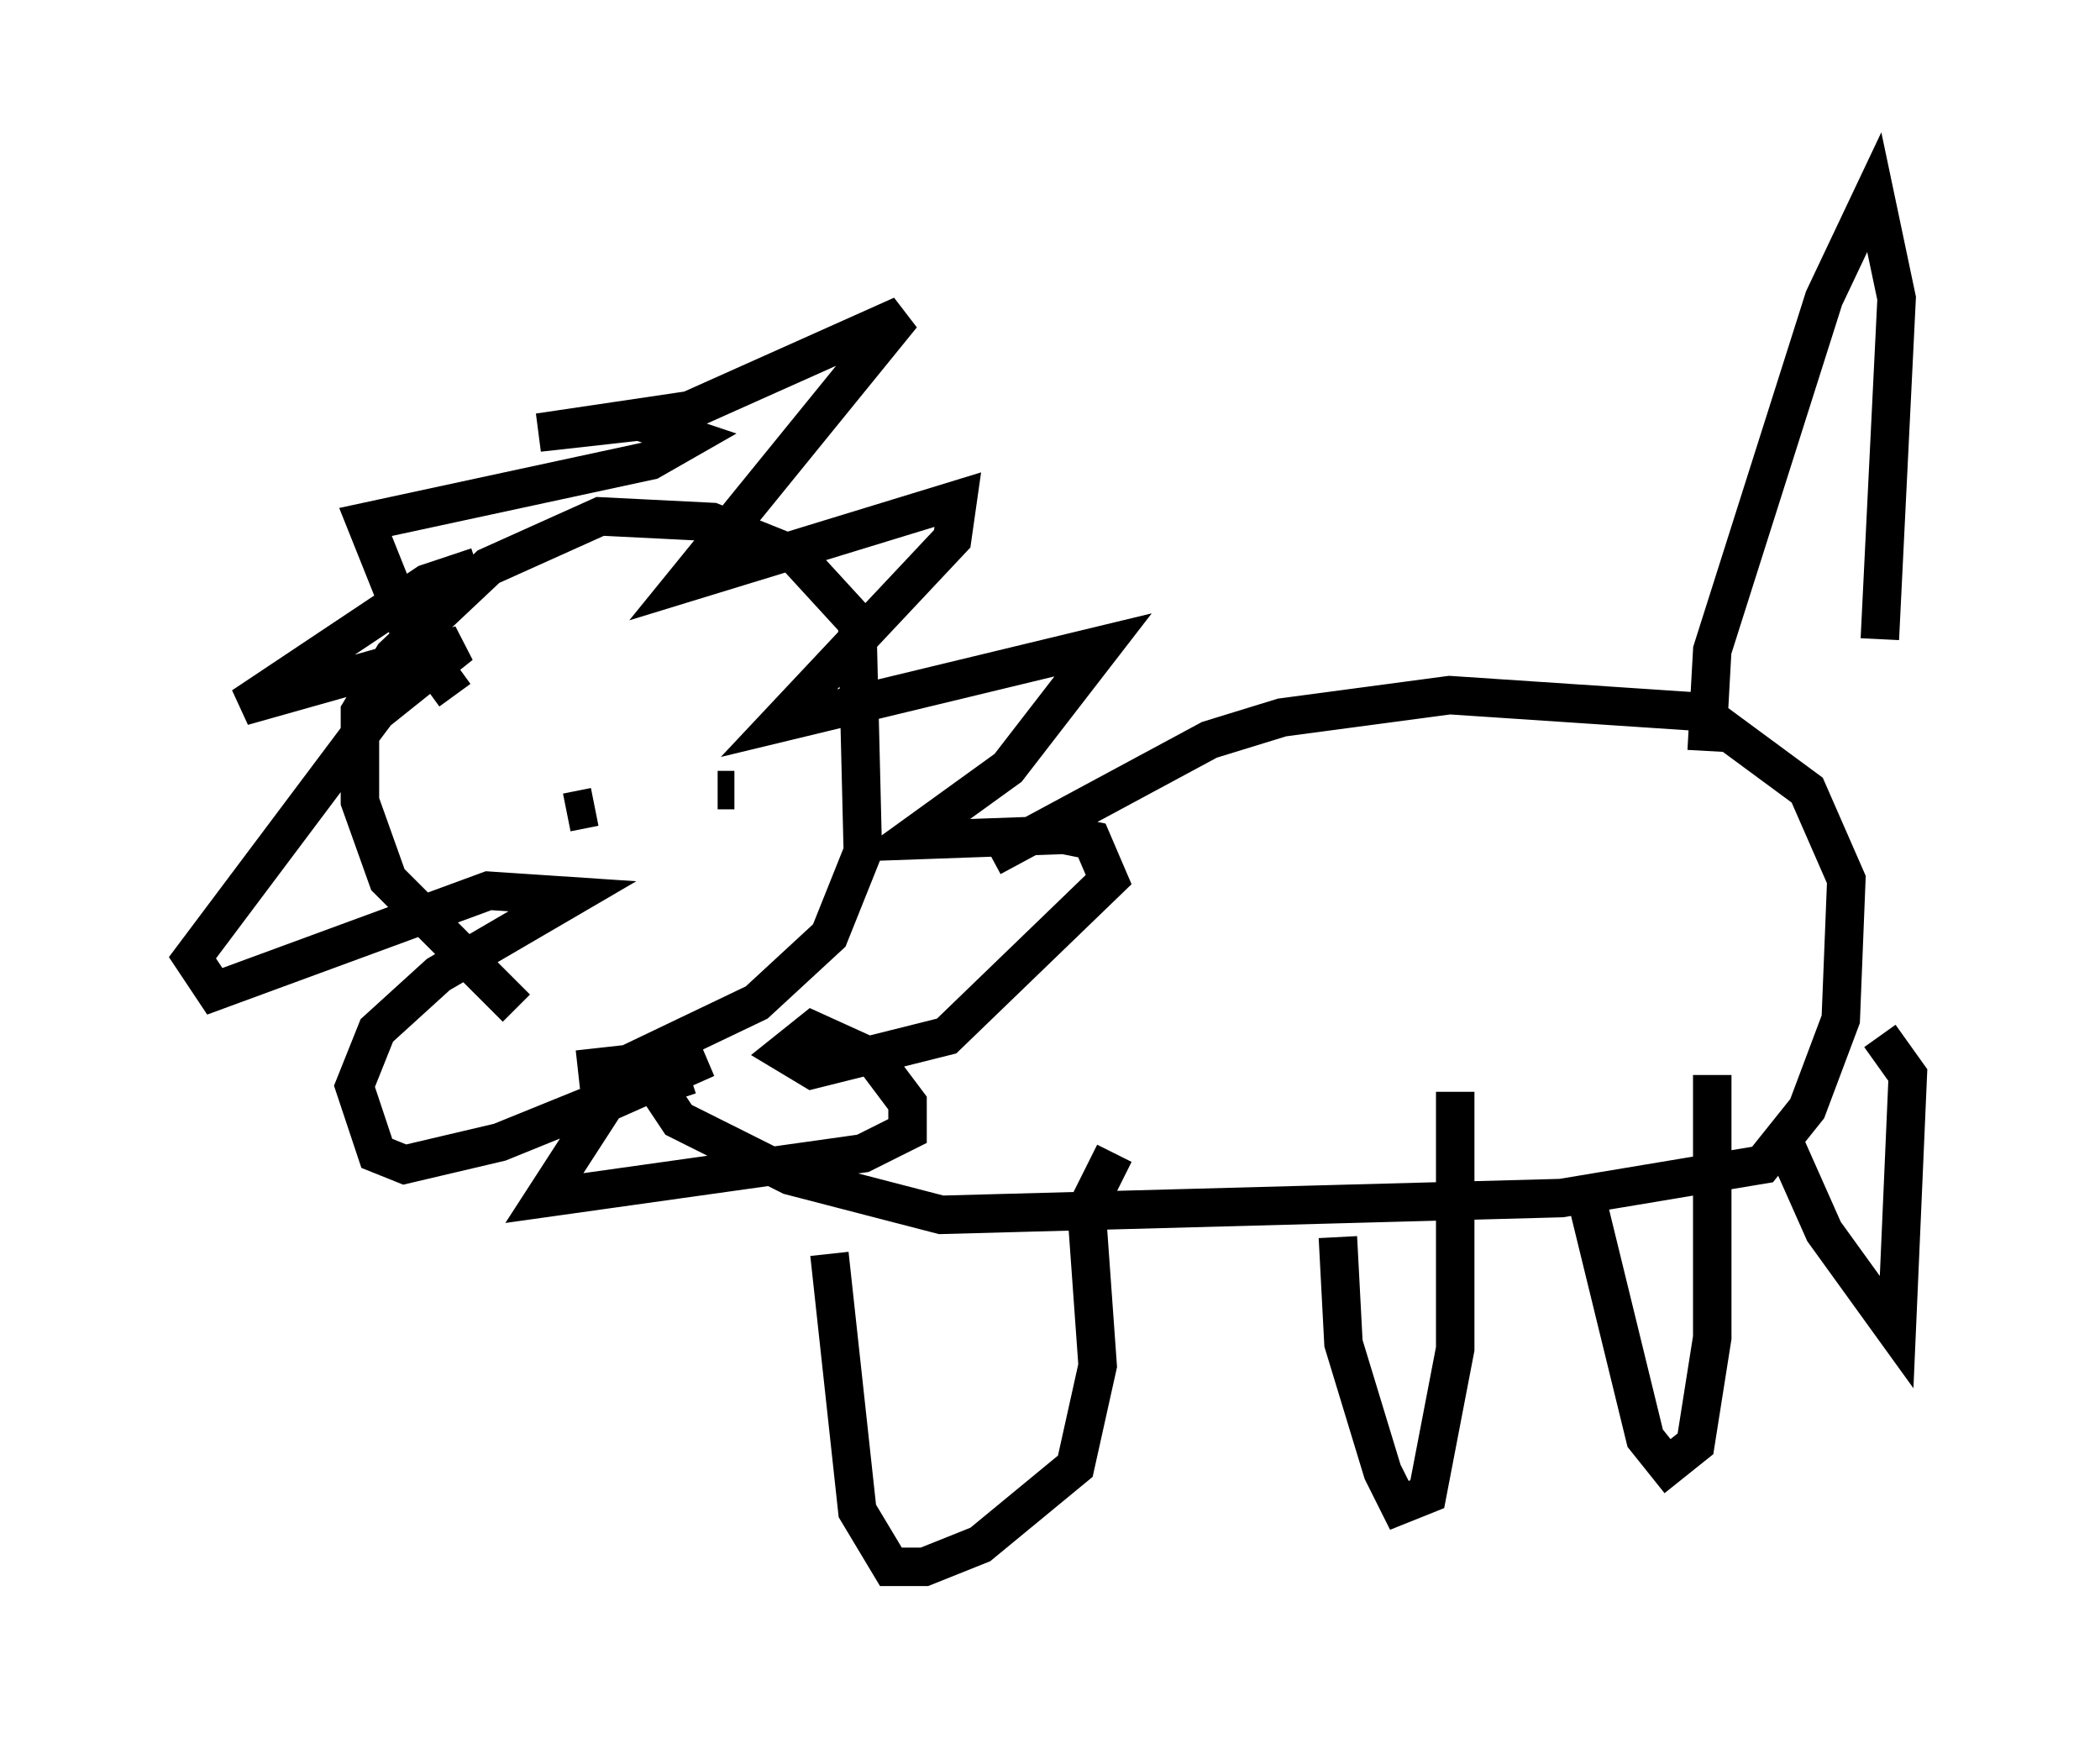 <?xml version="1.0" encoding="utf-8" ?>
<svg baseProfile="full" height="45.732" version="1.1" width="54.592" xmlns="http://www.w3.org/2000/svg" xmlns:ev="http://www.w3.org/2001/xml-events" xmlns:xlink="http://www.w3.org/1999/xlink"><defs /><rect fill="white" height="45.732" width="54.592" x="0" y="0" /><path d="M16.184, 27.95 m-2.76, -1.743 l-3.341, -3.341 -0.726, -2.034 l0.0, -2.324 0.872, -1.453 l2.469, -2.324 2.905, -1.307 l2.905, 0.145 2.179, 0.872 l1.598, 1.743 0.145, 5.955 l-0.872, 2.179 -1.888, 1.743 l-3.341, 1.598 -1.307, 0.145 m-3.196, -9.732 l-1.162, -1.598 -1.162, -2.905 l7.408, -1.598 1.017, -0.581 l-1.307, -0.436 -2.615, 0.291 l3.922, -0.581 5.52, -2.469 l-5.665, 6.972 7.117, -2.179 l-0.145, 1.017 -4.503, 4.793 l8.425, -2.034 -2.469, 3.196 l-2.615, 1.888 4.067, -0.145 l0.726, 0.145 0.436, 1.017 l-4.212, 4.067 -3.486, 0.872 l-0.726, -0.436 0.726, -0.581 l1.598, 0.726 0.872, 1.162 l0.0, 0.726 -1.162, 0.581 l-8.279, 1.162 1.598, -2.469 l2.615, -1.162 -5.374, 2.179 l-2.469, 0.581 -0.726, -0.291 l-0.581, -1.743 0.581, -1.453 l1.598, -1.453 3.486, -2.034 l-2.179, -0.145 -7.117, 2.615 l-0.581, -0.872 4.793, -6.391 l2.179, -1.743 -5.665, 1.598 l4.793, -3.196 1.307, -0.436 m2.324, 6.391 l0.726, -0.145 m3.196, -0.436 l0.436, 0.0 m6.682, 1.743 l5.665, -3.05 1.888, -0.581 l4.358, -0.581 6.536, 0.436 l2.76, 2.034 1.017, 2.324 l-0.145, 3.631 -0.872, 2.324 l-1.162, 1.453 -5.229, 0.872 l-16.123, 0.436 -3.922, -1.017 l-2.905, -1.453 -0.581, -0.872 l0.872, -0.291 m3.631, 4.648 l0.726, 6.682 0.872, 1.453 l0.872, 0.0 1.453, -0.581 l2.469, -2.034 0.581, -2.615 l-0.291, -4.067 0.726, -1.453 m5.81, 2.179 l0.145, 2.76 1.017, 3.341 l0.436, 0.872 0.726, -0.291 l0.726, -3.777 0.0, -6.682 m3.341, 2.469 l1.598, 6.536 0.581, 0.726 l0.726, -0.581 0.436, -2.76 l0.0, -6.827 m1.743, 1.453 l1.162, 2.615 1.888, 2.615 l0.291, -6.682 -0.726, -1.017 m-4.503, -7.408 l0.145, -2.615 2.905, -9.151 l1.307, -2.76 0.581, 2.76 l-0.436, 8.86 " fill="none" stroke="black" stroke-width="1" /></svg>